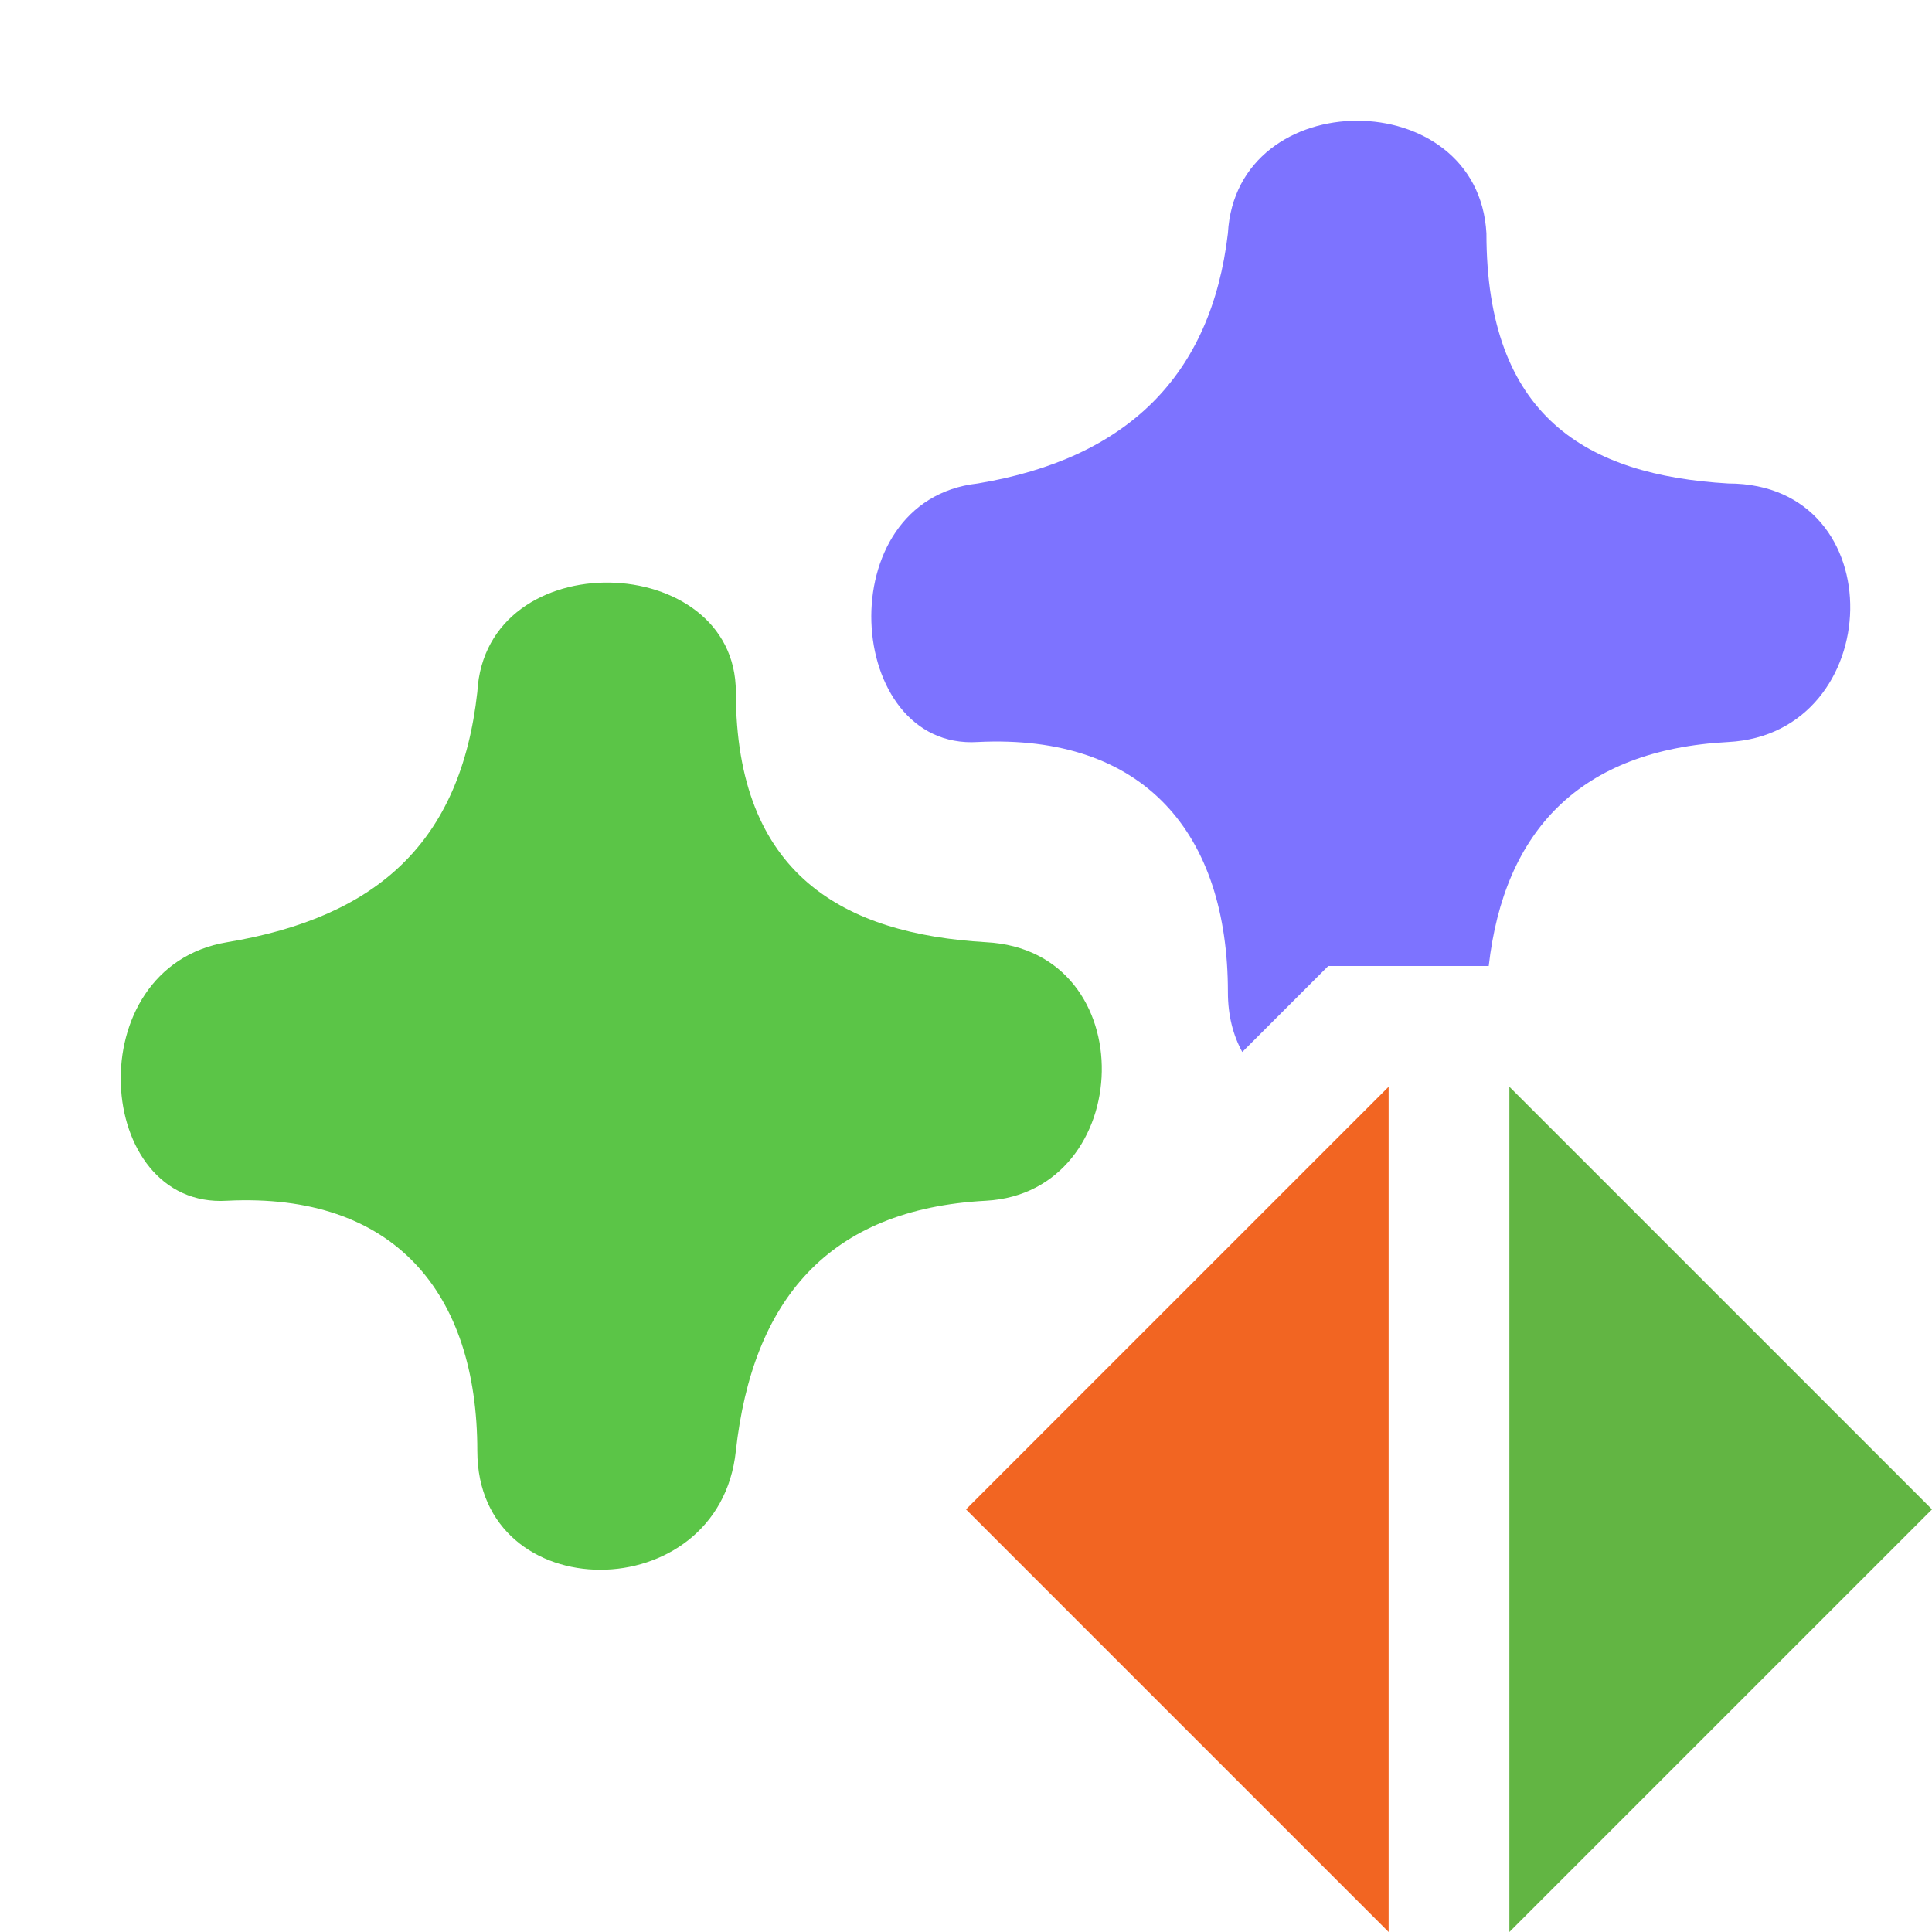 <svg width="16" height="16" viewBox="0 0 16 16" fill="none" xmlns="http://www.w3.org/2000/svg">
<path fill-rule="evenodd" clip-rule="evenodd" d="M8 12.5L11.5 9V16L8 12.5Z" fill="#F26522"/>
<path fill-rule="evenodd" clip-rule="evenodd" d="M16 12.5L12.5 16L12.5 9L16 12.5Z" fill="#62B543"/>
<path fill-rule="evenodd" clip-rule="evenodd" d="M1.881 7.803C3.125 7.596 3.815 6.974 3.953 5.731C4.022 4.488 6.094 4.557 6.094 5.731C6.094 7.25 6.992 7.734 8.166 7.803C9.479 7.872 9.409 9.875 8.166 9.944C6.854 10.013 6.232 10.773 6.094 12.016C5.956 13.328 3.953 13.328 3.953 12.016C3.953 10.704 3.263 9.875 1.881 9.944C0.776 10.013 0.638 8.01 1.881 7.803Z" fill="#5BC547"/>
<path fill-rule="evenodd" clip-rule="evenodd" d="M10.169 1.932C10.031 3.106 9.34 3.797 8.097 4.004C6.854 4.142 6.992 6.214 8.097 6.145C9.479 6.076 10.169 6.905 10.169 8.217C10.169 8.411 10.213 8.576 10.288 8.712L11 8H12.329C12.456 6.886 13.079 6.21 14.313 6.145C15.625 6.076 15.694 4.004 14.313 4.004C13.139 3.935 12.31 3.452 12.31 1.932C12.241 0.689 10.238 0.689 10.169 1.932Z" fill="#7D73FF"/>
</svg>
